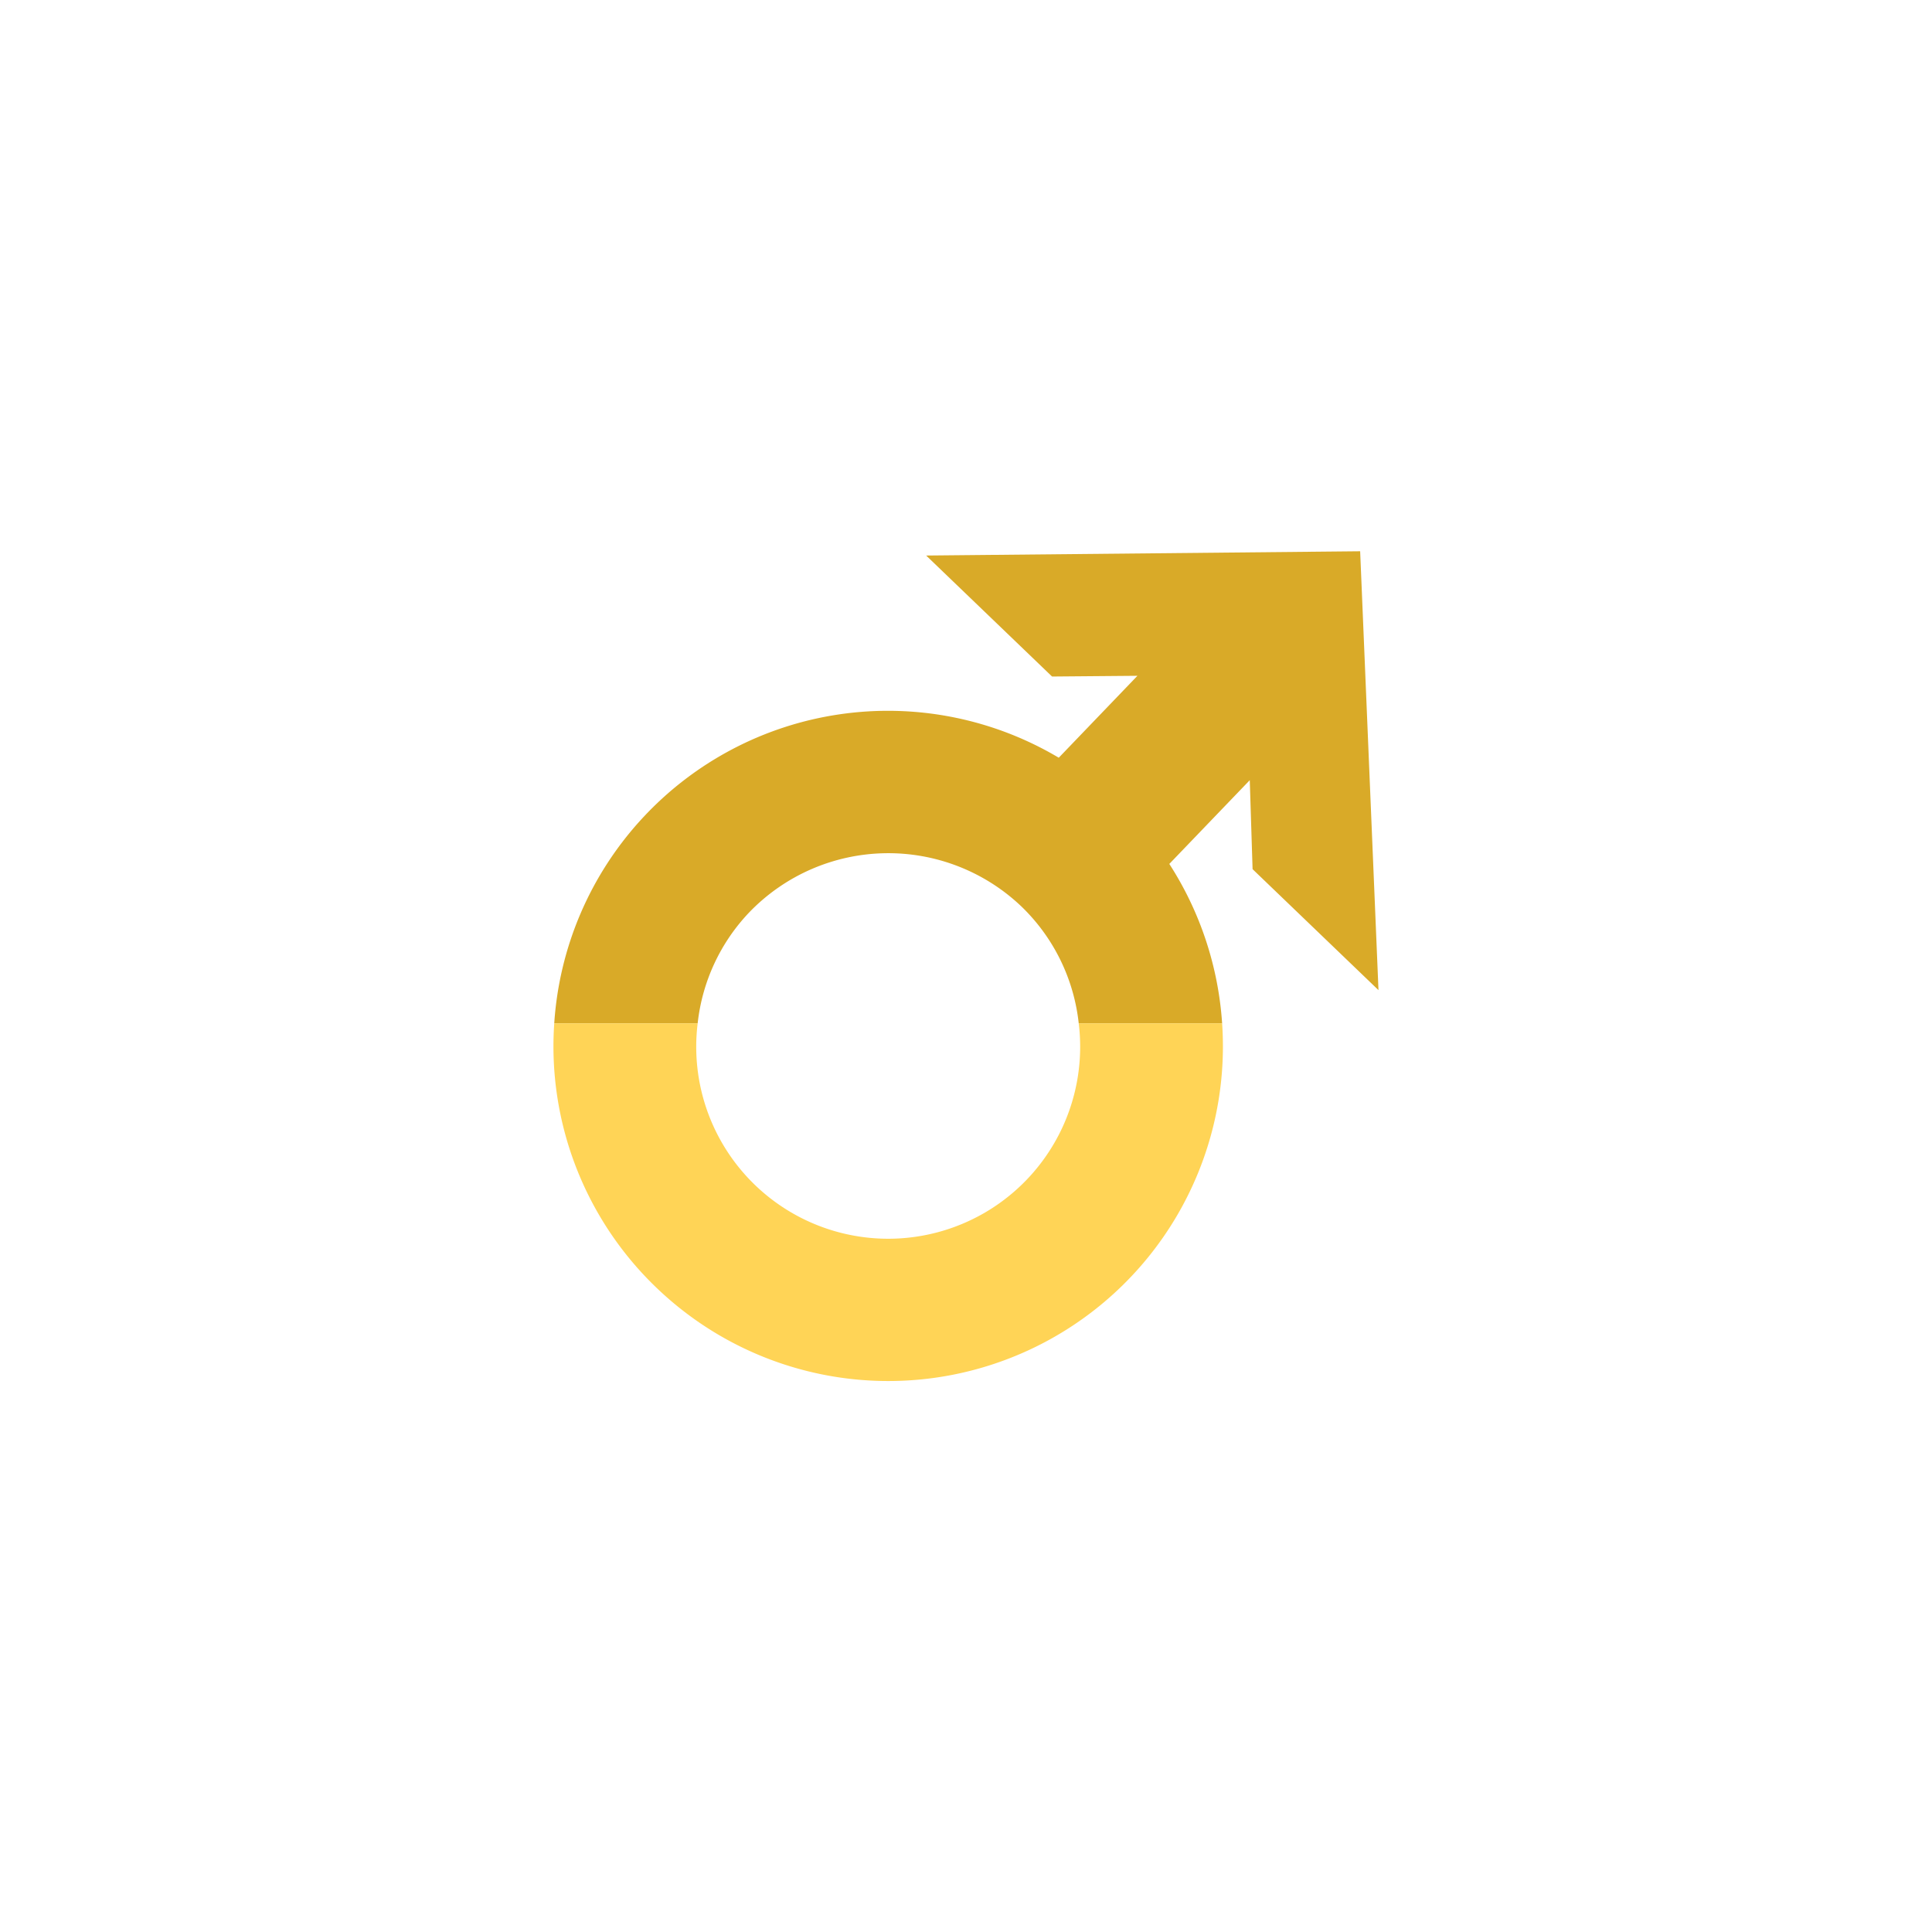 <svg id="Layer_1" data-name="Layer 1" xmlns="http://www.w3.org/2000/svg" viewBox="0 0 72 72"><defs><style>.cls-1{fill:none;}.cls-2{fill:#d9aa28;}.cls-3{fill:#ffd456;}</style></defs><title>GenePeeks_Iconography_secondary</title><path class="cls-1" d="M27.924,33.999a7.113,7.113,0,0,0-1.924,4.139H40.201A7.112,7.112,0,0,0,38.08,33.795,7.191,7.191,0,0,0,27.924,33.999Z"/><path class="cls-2" d="M27.924,33.999a7.191,7.191,0,0,1,10.156-.203A7.112,7.112,0,0,1,40.201,38.137h5.344A12.491,12.491,0,0,0,43.577,32.196l2.998-3.121,0.105,3.316,4.692,4.508-0.683-16.355-16.174.159L39.207,25.212l3.182-.027L39.457,28.238A12.463,12.463,0,0,0,20.655,38.137h5.345A7.113,7.113,0,0,1,27.924,33.999Z"/><path class="cls-3" d="M24.453,47.979a12.471,12.471,0,0,0,21.092-9.842H40.201a7.154,7.154,0,1,1-14.201,0H20.655A12.461,12.461,0,0,0,24.453,47.979Z"/></svg>